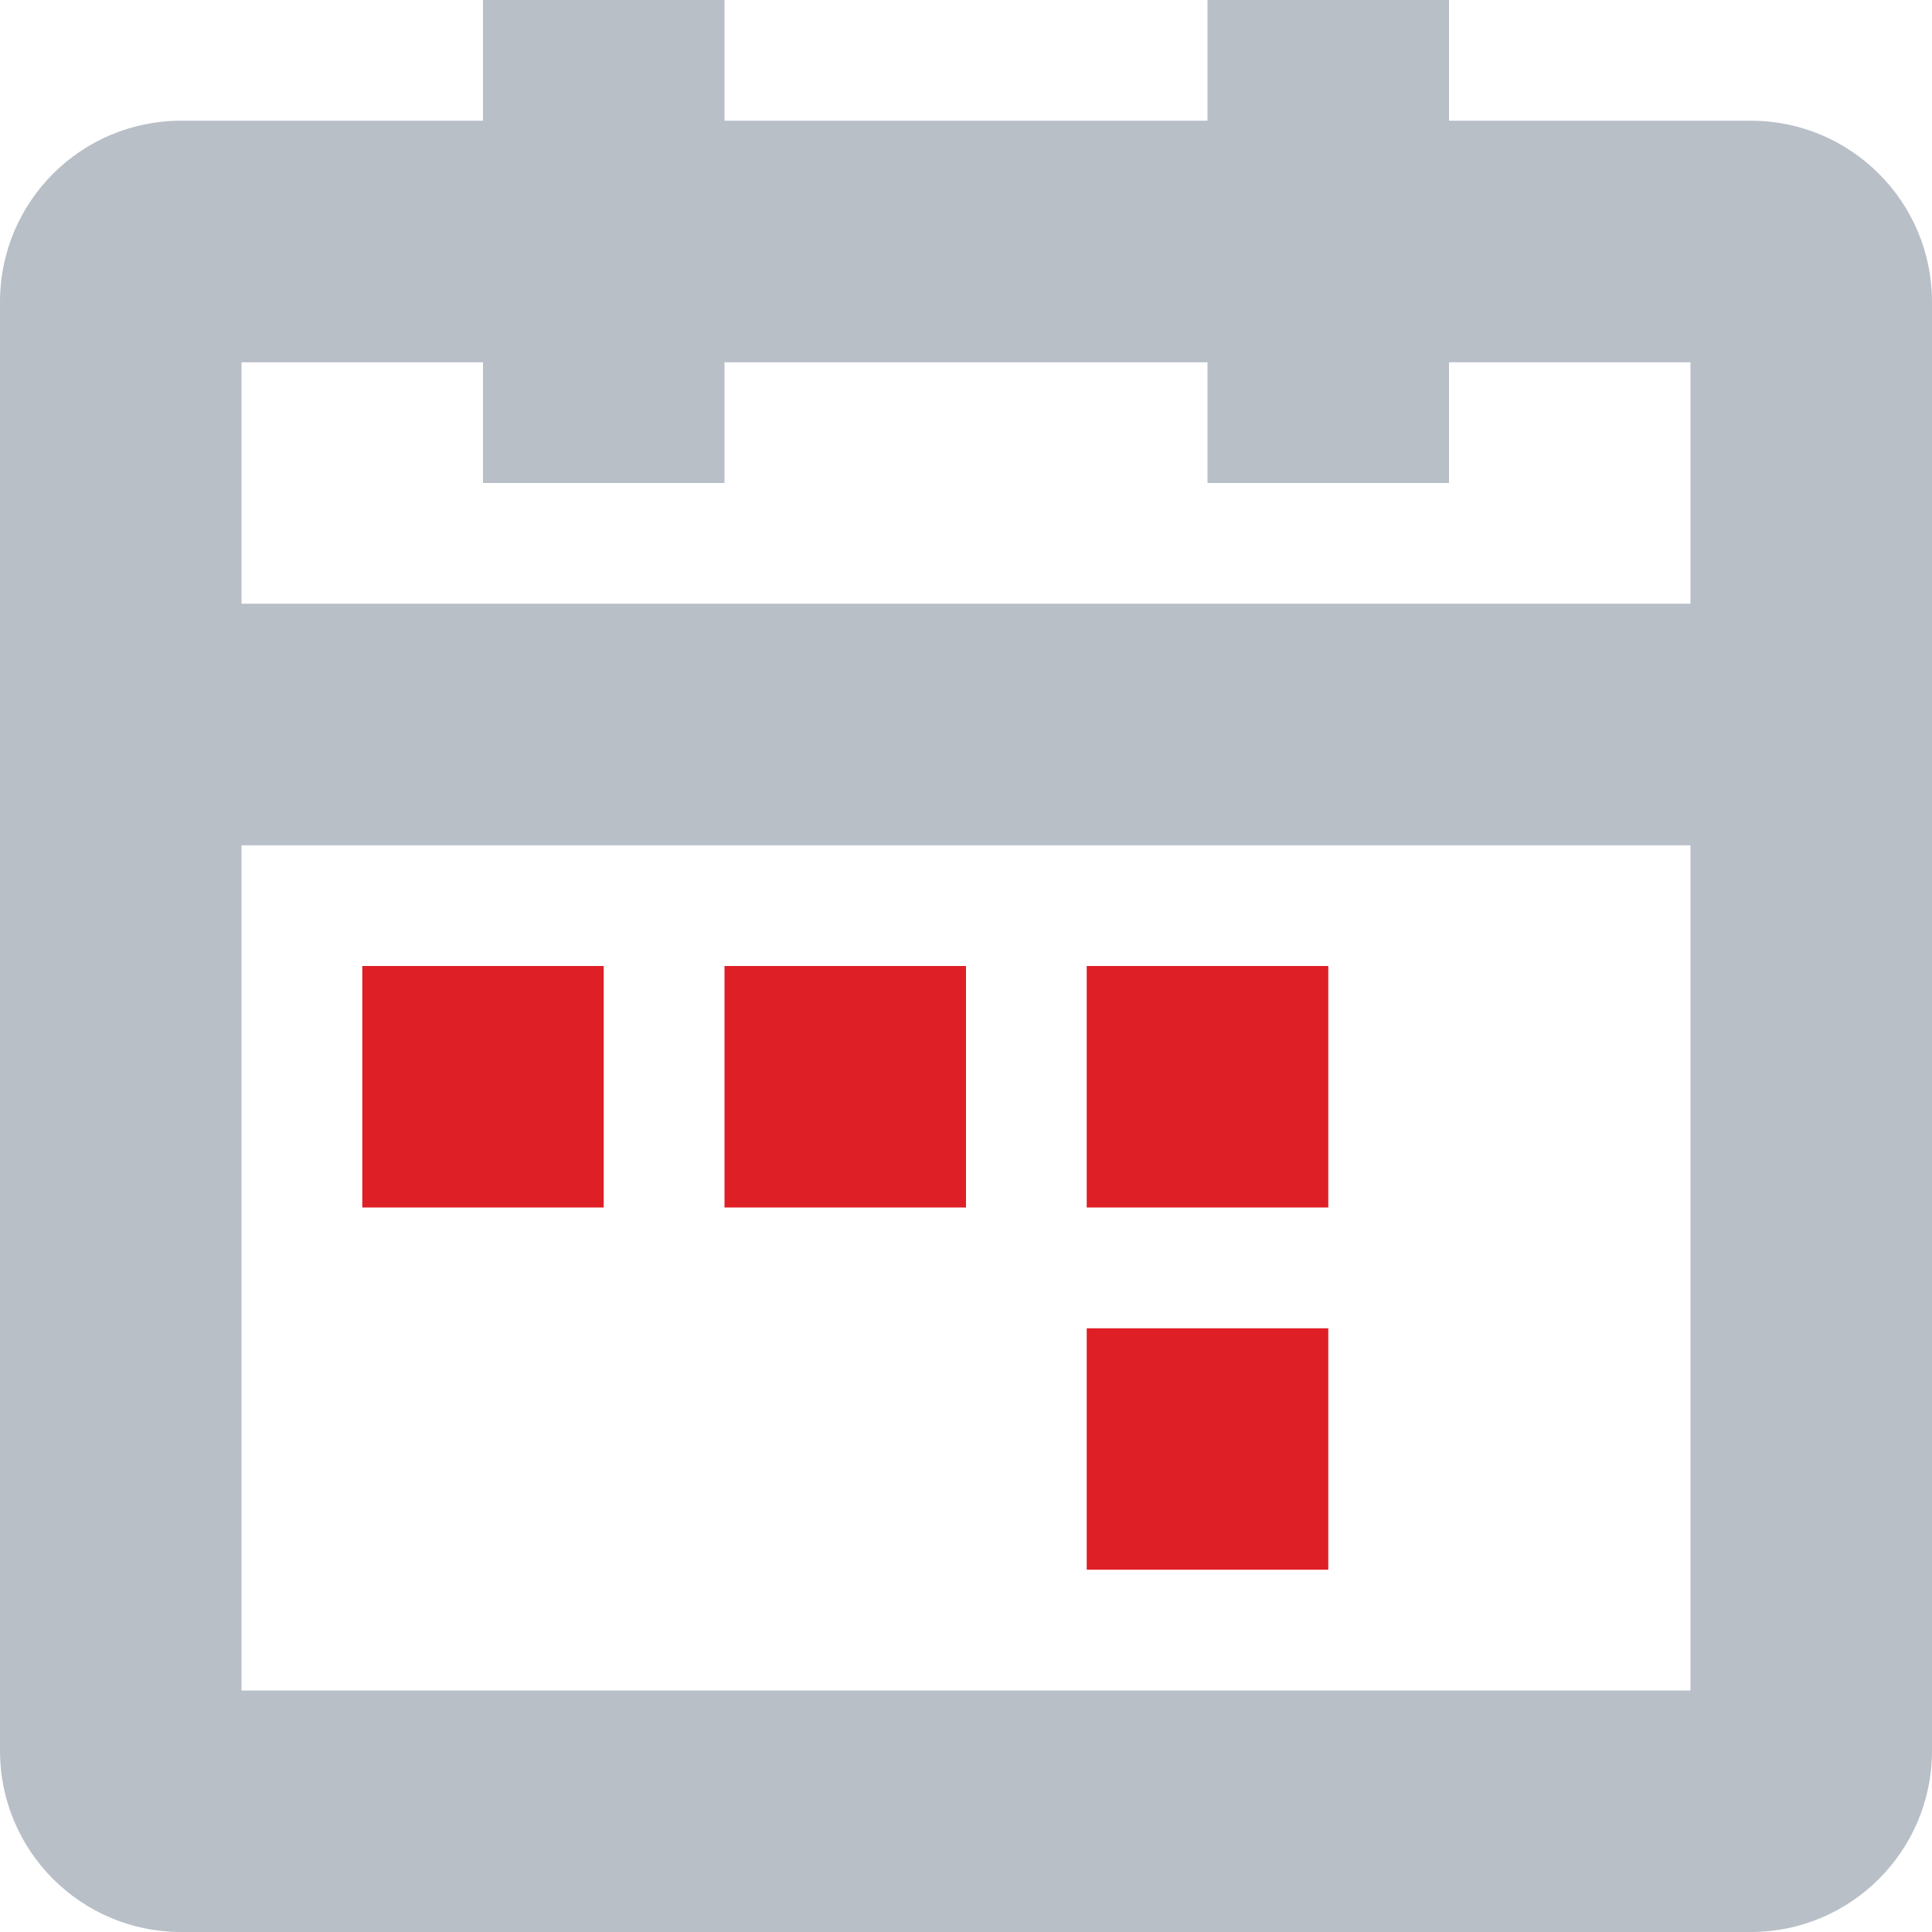 <?xml version="1.0" encoding="UTF-8"?>
<svg width="25px" height="25px" viewBox="0 0 25 25" version="1.1" xmlns="http://www.w3.org/2000/svg" xmlns:xlink="http://www.w3.org/1999/xlink">
    <!-- Generator: Sketch 53.1 (72631) - https://sketchapp.com -->
    <title>Group 9</title>
    <desc>Created with Sketch.</desc>
    <g id="Page-1" stroke="none" stroke-width="1" fill="none" fill-rule="evenodd">
        <g id="Global-Relay-Archive-for-Slack-Landing-Page" transform="translate(-926, -801)">
            <g id="Group-9" transform="translate(926, 801)">
                <polygon id="Fill-1" fill="#DF1F26" points="14.062 20.312 17.188 20.312 17.188 17.188 14.062 17.188"></polygon>
                <polygon id="Fill-2" fill="#DF1F26" points="14.062 15.625 17.188 15.625 17.188 12.5 14.062 12.5"></polygon>
                <polygon id="Fill-3" fill="#DF1F26" points="9.375 15.625 12.5 15.625 12.5 12.5 9.375 12.5"></polygon>
                <g id="Group-8">
                    <path d="M21.875,7.812 L3.125,7.812 L3.125,4.688 L6.25,4.688 L6.25,6.25 L9.375,6.25 L9.375,4.688 L15.625,4.688 L15.625,6.25 L18.75,6.25 L18.75,4.688 L21.875,4.688 L21.875,7.812 Z M3.125,21.875 L21.875,21.875 L21.875,10.938 L3.125,10.938 L3.125,21.875 Z M22.656,1.562 L18.75,1.562 L18.75,0 L15.625,0 L15.625,1.562 L9.375,1.562 L9.375,0 L6.25,0 L6.25,1.562 L2.344,1.562 C1.048,1.562 0,2.612 0,3.906 L0,22.656 C0,23.95 1.048,25 2.344,25 L22.656,25 C23.95,25 25,23.95 25,22.656 L25,3.906 C25,2.612 23.95,1.562 22.656,1.562 L22.656,1.562 Z" id="Fill-4" fill="#B8BFC7"></path>
                    <polygon id="Fill-6" fill="#DF1F26" points="4.688 15.625 7.812 15.625 7.812 12.5 4.688 12.5"></polygon>
                </g>
            </g>
        </g>
    </g>
</svg>